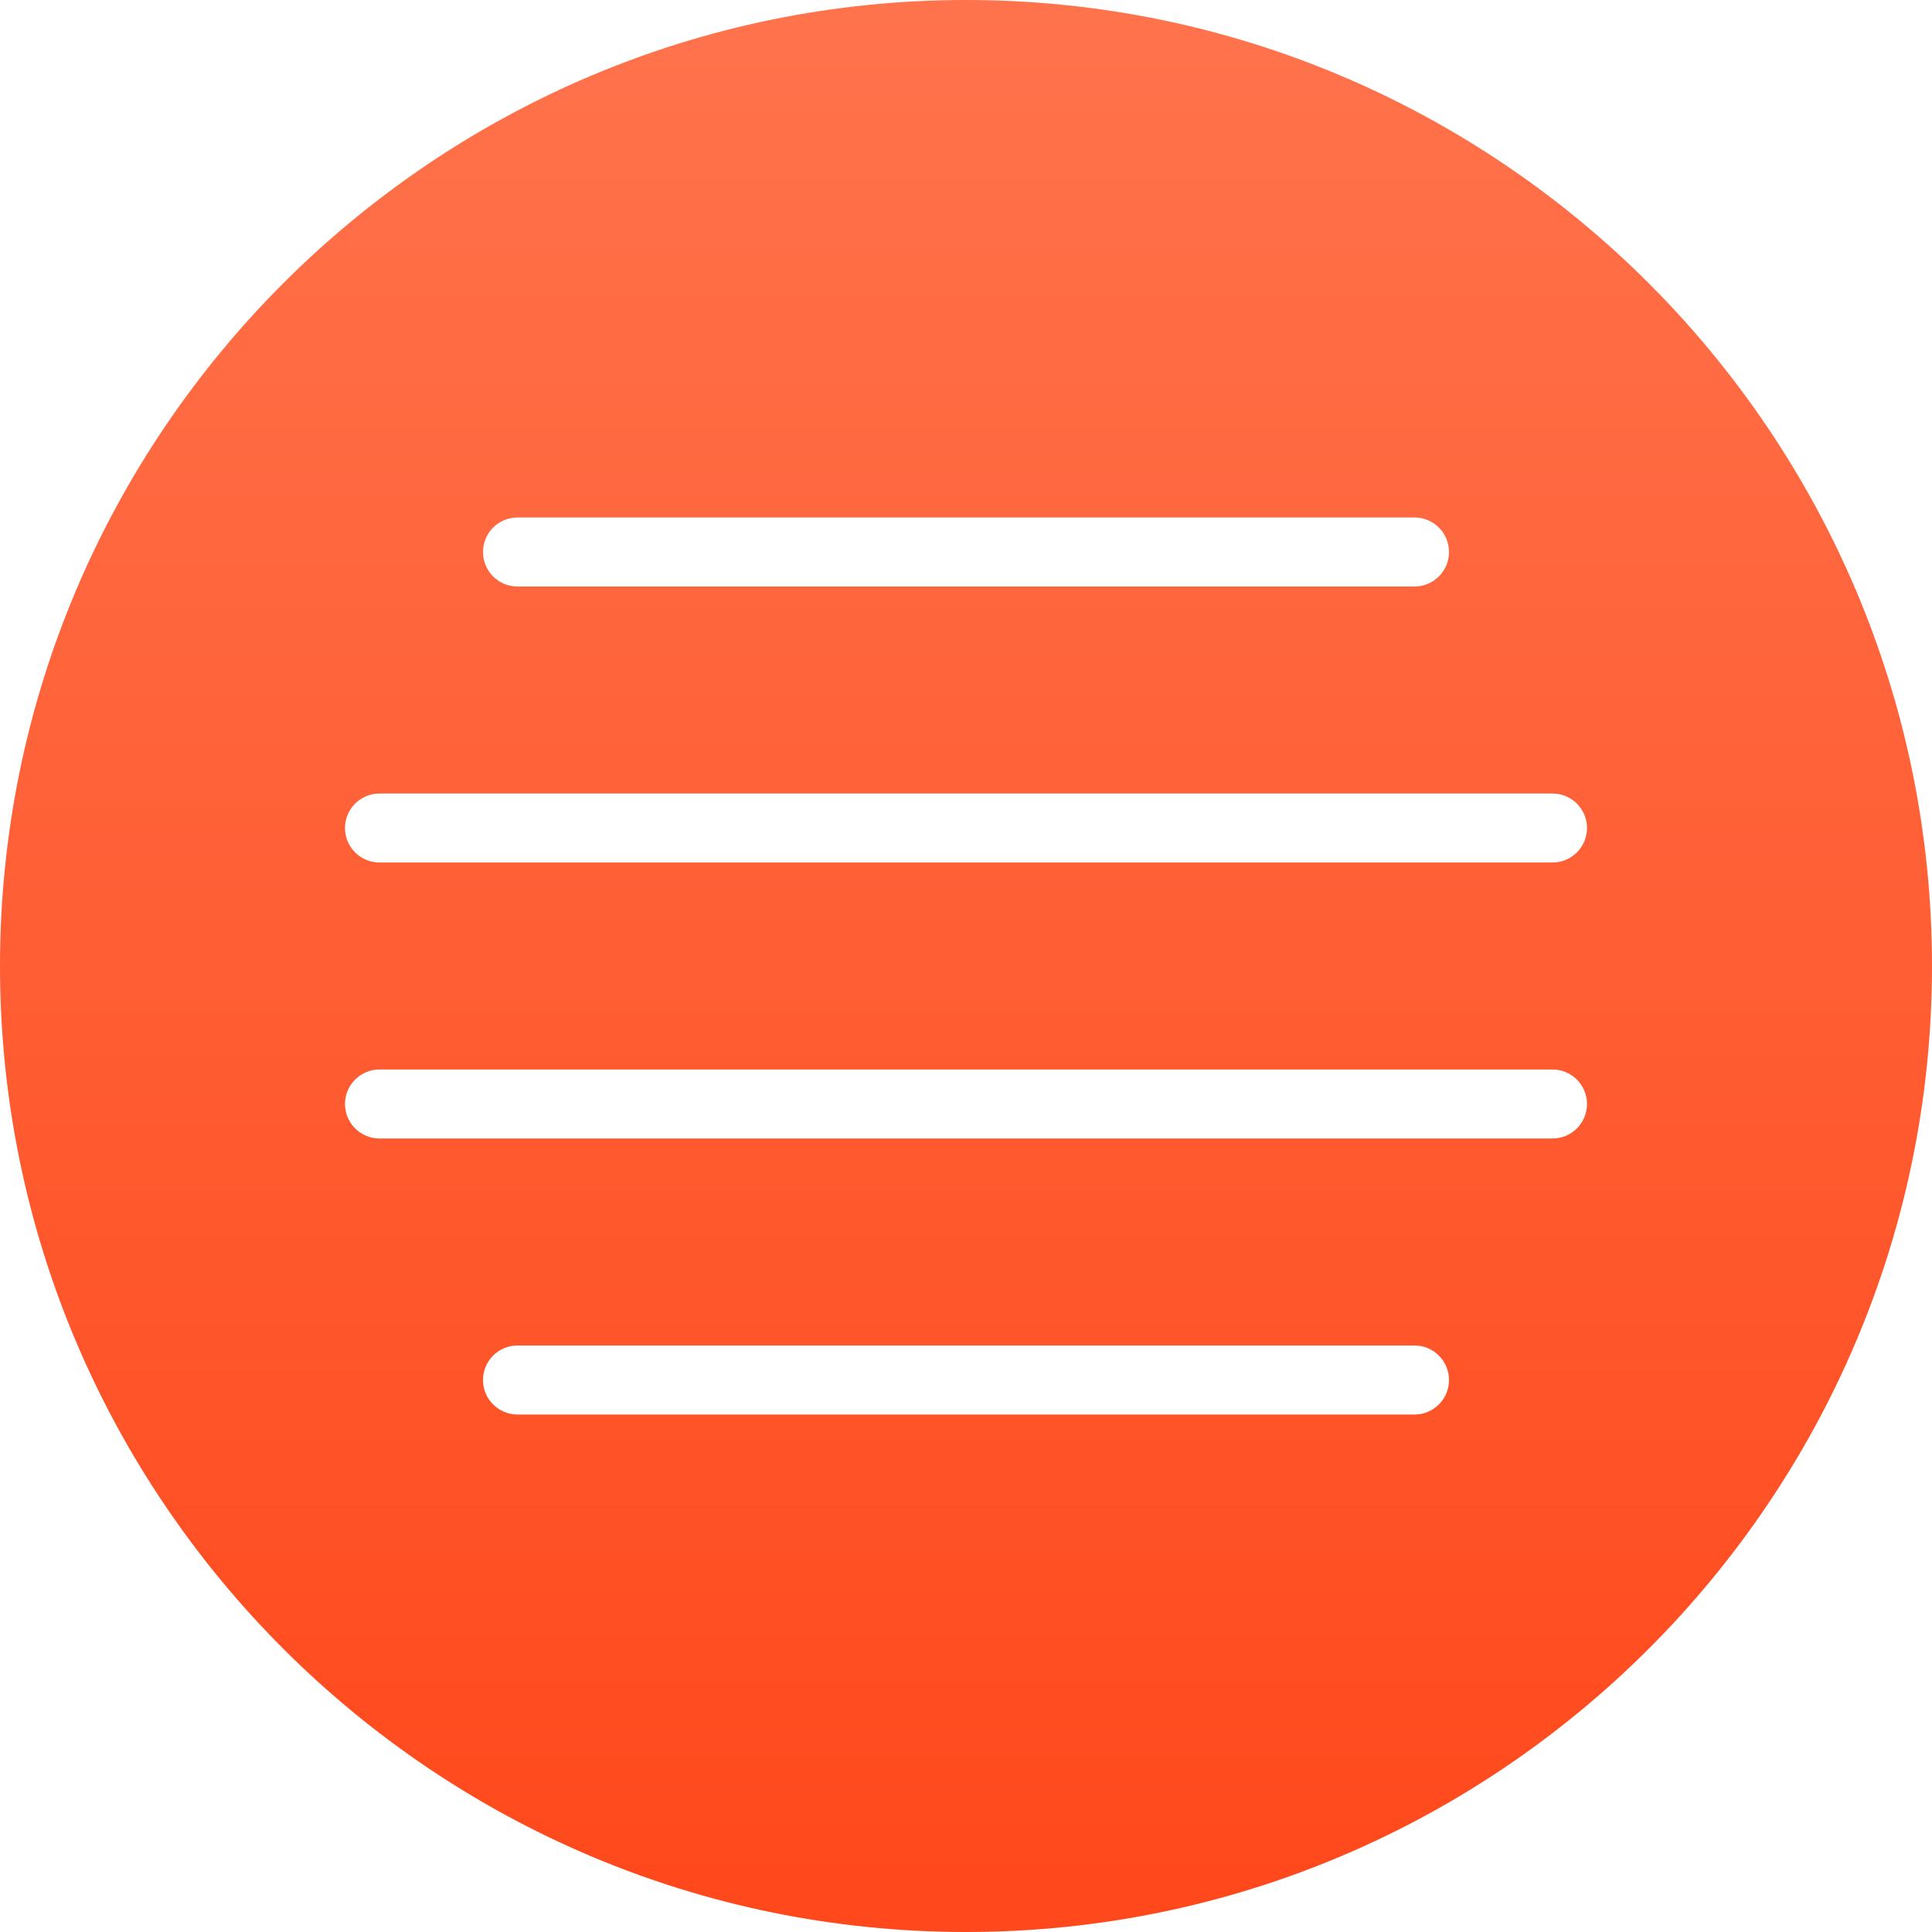 <svg width="40" height="40" viewBox="0 0 40 40" fill="none" xmlns="http://www.w3.org/2000/svg">
<path d="M20 0C8.972 0 0 8.972 0 20C0 31.028 8.972 40 20 40C31.028 40 40 31.028 40 20C40 8.972 31.028 0 20 0ZM10.714 10.714H29.286C29.681 10.714 30 11.034 30 11.429C30 11.823 29.681 12.143 29.286 12.143H10.714C10.319 12.143 10 11.823 10 11.429C10 11.034 10.319 10.714 10.714 10.714ZM29.286 29.286H10.714C10.319 29.286 10 28.966 10 28.571C10 28.177 10.319 27.857 10.714 27.857H29.286C29.681 27.857 30 28.177 30 28.571C30 28.966 29.681 29.286 29.286 29.286ZM32.143 23.571H7.857C7.462 23.571 7.143 23.251 7.143 22.857C7.143 22.463 7.462 22.143 7.857 22.143H32.143C32.538 22.143 32.857 22.463 32.857 22.857C32.857 23.251 32.538 23.571 32.143 23.571ZM32.143 17.857H7.857C7.462 17.857 7.143 17.537 7.143 17.143C7.143 16.749 7.462 16.429 7.857 16.429H32.143C32.538 16.429 32.857 16.749 32.857 17.143C32.857 17.537 32.538 17.857 32.143 17.857Z" fill="url(#paint0_linear)"/>
<defs>
<linearGradient id="paint0_linear" x1="20" y1="0" x2="20" y2="40" gradientUnits="userSpaceOnUse">
<stop stop-color="#FF734C"/>
<stop offset="1" stop-color="#FF481B"/>
</linearGradient>
</defs>
</svg>

